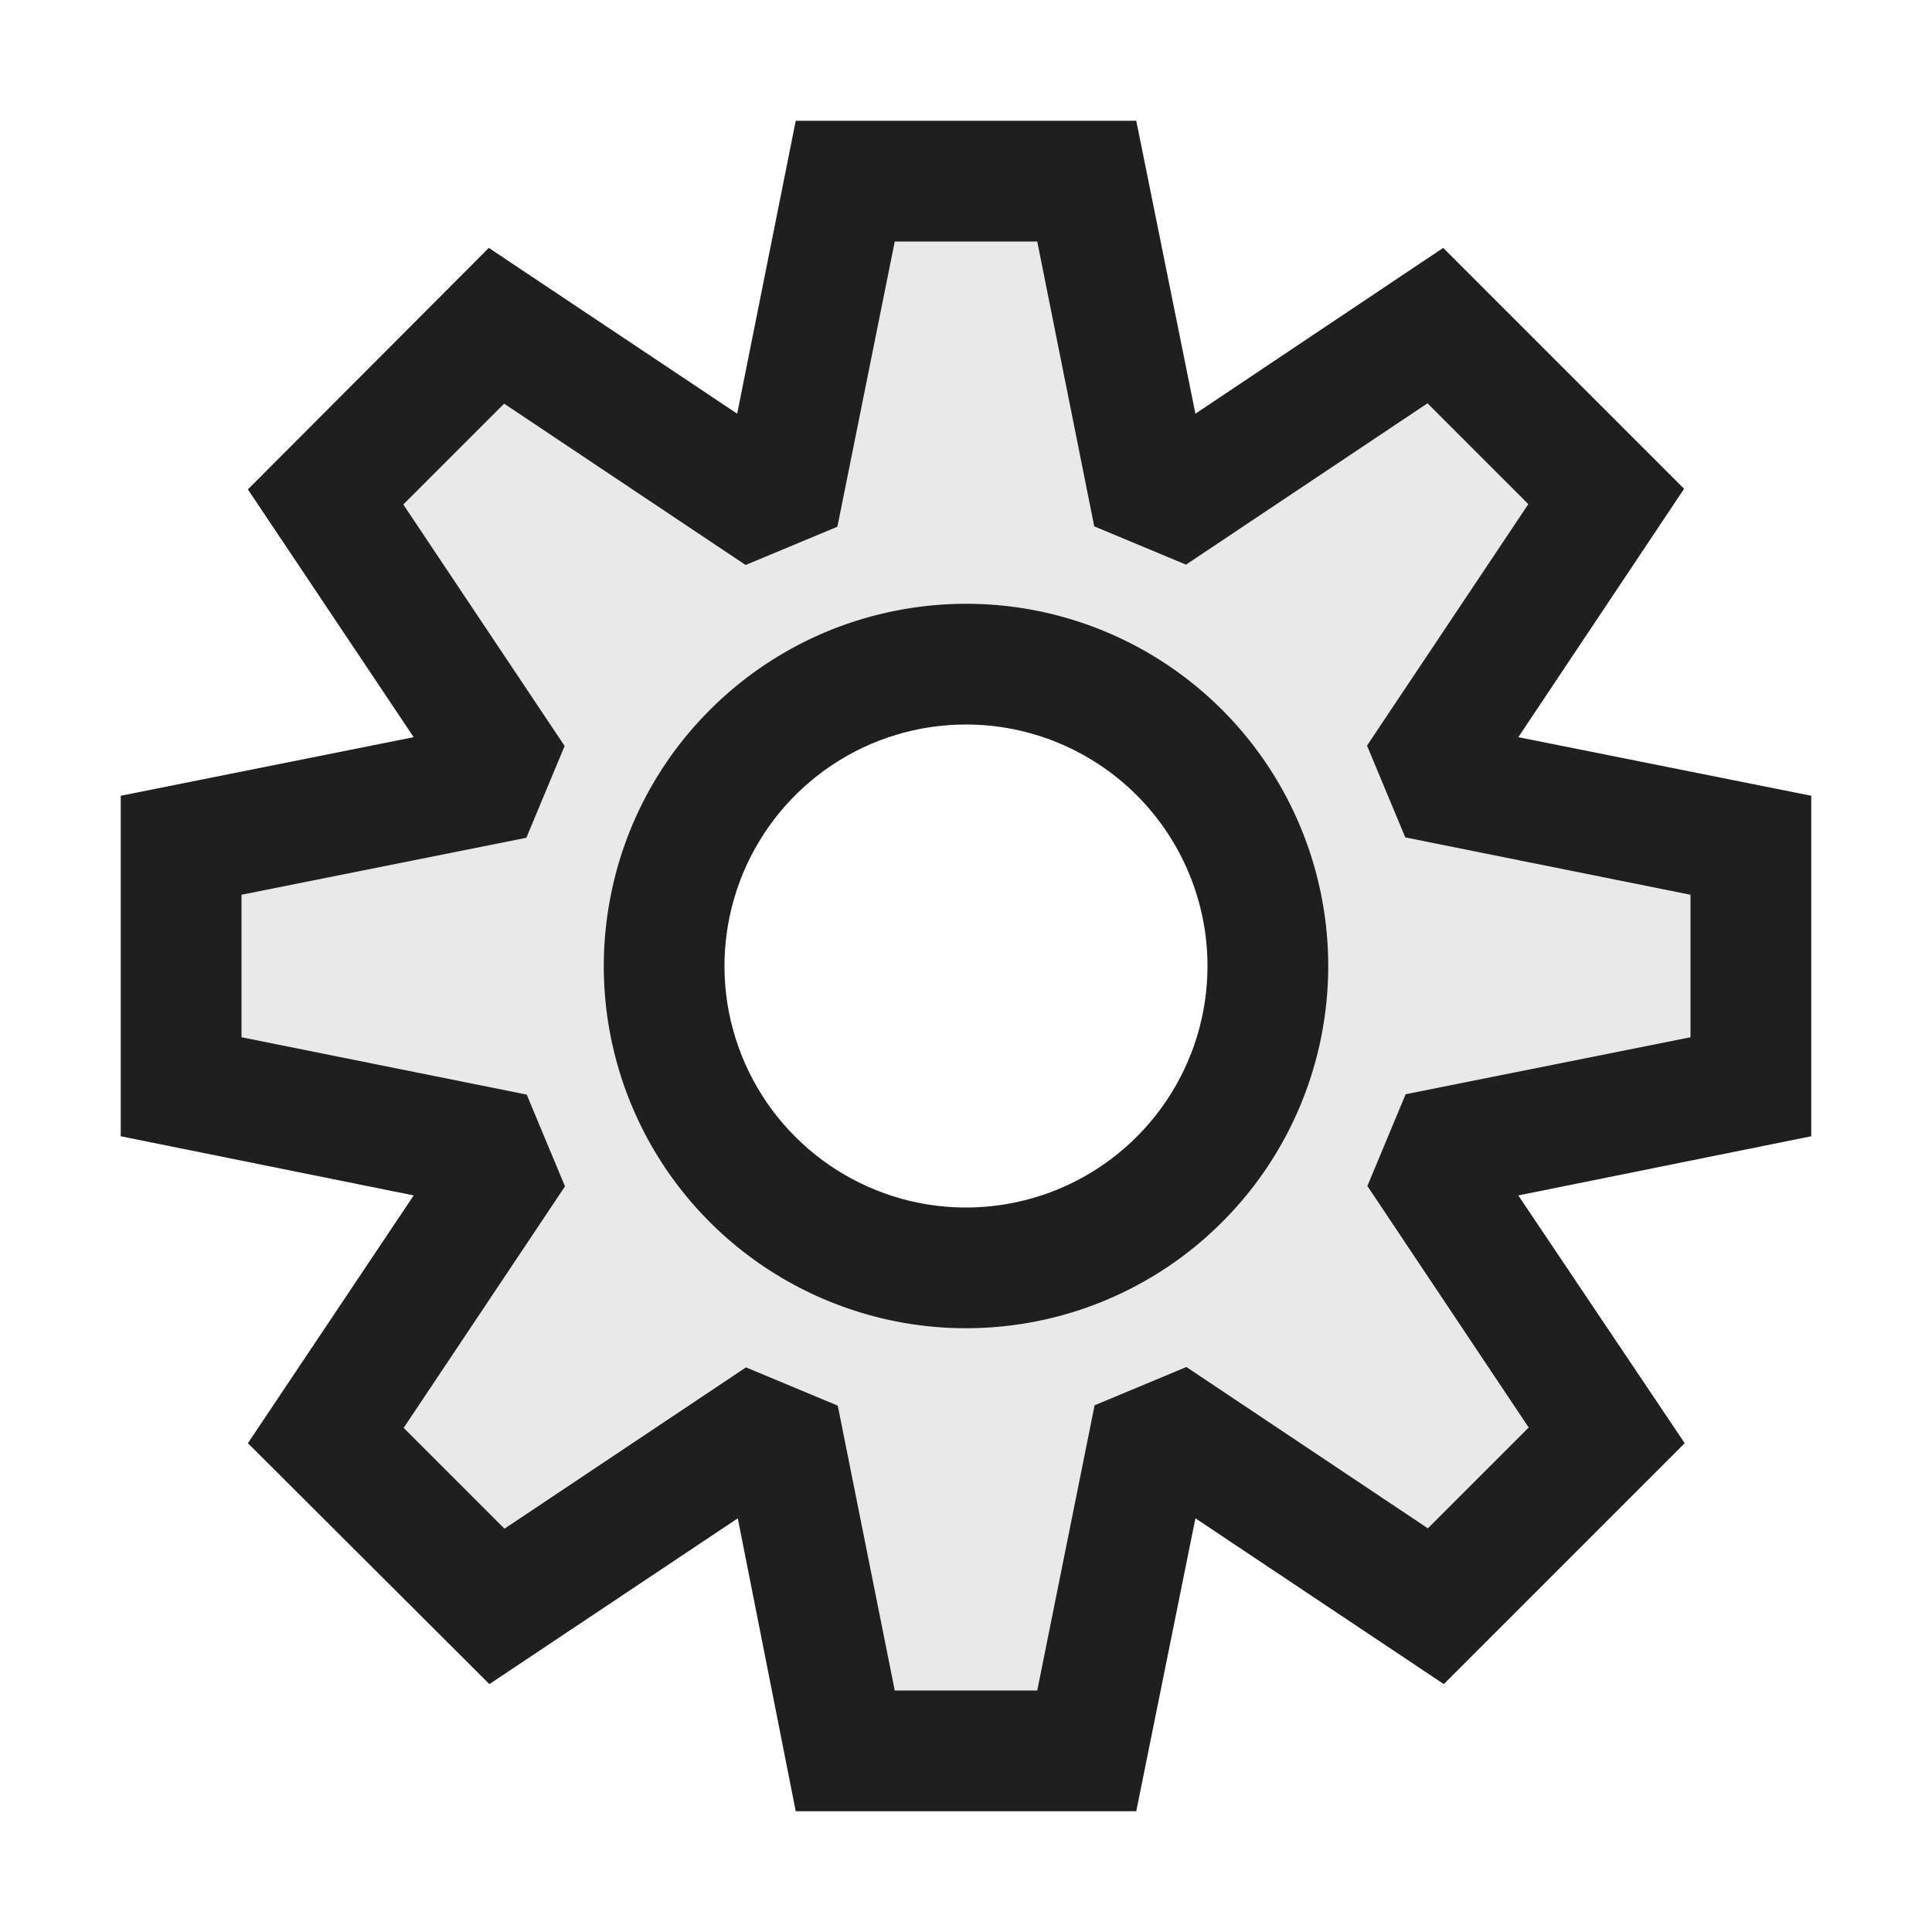 <svg viewBox="0 0 16 16" fill="none" xmlns="http://www.w3.org/2000/svg">
  <path opacity="0.1" d="M14.5 9V7L12 6.5L11.889 6.232L13.3 4.111L11.889 2.7L9.768 4.111L9.5 4L9 1.5H7L6.5 4L6.232 4.111L4.111 2.7L2.7 4.111L4.111 6.232L4 6.5L1.5 7V9L4 9.5L4.111 9.768L2.7 11.889L4.111 13.3L6.232 11.886L6.5 12L7 14.5H9L9.5 12L9.768 11.889L11.889 13.3L13.3 11.889L11.889 9.768L12 9.5L14.5 9ZM8 11C7.407 11 6.827 10.824 6.333 10.494C5.84 10.165 5.455 9.696 5.228 9.148C5.001 8.6 4.942 7.997 5.058 7.415C5.173 6.833 5.459 6.298 5.879 5.879C6.298 5.459 6.833 5.173 7.415 5.058C7.997 4.942 8.6 5.001 9.148 5.228C9.696 5.455 10.165 5.84 10.494 6.333C10.824 6.827 11 7.407 11 8C11 8.796 10.684 9.559 10.121 10.121C9.559 10.684 8.796 11 8 11Z" fill="#1F1F1F" />
  <path d="M8 11C7.407 11 6.827 10.824 6.333 10.494C5.84 10.165 5.455 9.696 5.228 9.148C5.001 8.6 4.942 7.997 5.058 7.415C5.173 6.833 5.459 6.298 5.879 5.879C6.298 5.459 6.833 5.173 7.415 5.058C7.997 4.942 8.6 5.001 9.148 5.228C9.696 5.455 10.165 5.84 10.494 6.333C10.824 6.827 11 7.407 11 8C11 8.796 10.684 9.559 10.121 10.121C9.559 10.684 8.796 11 8 11ZM8 6C7.604 6 7.218 6.117 6.889 6.337C6.56 6.557 6.304 6.869 6.152 7.235C6.001 7.6 5.961 8.002 6.038 8.39C6.116 8.778 6.306 9.135 6.586 9.414C6.865 9.694 7.222 9.884 7.61 9.962C7.998 10.039 8.4 9.999 8.765 9.848C9.131 9.696 9.443 9.44 9.663 9.111C9.883 8.782 10 8.396 10 8C10 7.47 9.789 6.961 9.414 6.586C9.039 6.211 8.53 6 8 6V6Z" fill="#1F1F1F" />
  <path d="M15 6.59L12.574 6.105L13.947 4.048L11.952 2.053L9.9 3.426L9.41 1H6.59L6.105 3.426L4.048 2.053L2.053 4.053L3.426 6.105L1 6.59V9.41L3.426 9.9L2.053 11.952L4.053 13.947L6.11 12.574L6.59 15H9.41L9.9 12.574L11.957 13.947L13.952 11.952L12.574 9.9L15 9.41V6.59ZM14 8.59L11.641 9.062L11.324 9.822L12.66 11.822L11.825 12.657L9.825 11.321L9.065 11.638L8.59 14H7.41L6.938 11.641L6.178 11.324L4.178 12.66L3.343 11.825L4.679 9.825L4.362 9.065L2 8.59V7.41L4.359 6.938L4.676 6.178L3.34 4.178L4.175 3.343L6.175 4.679L6.935 4.362L7.41 2H8.59L9.062 4.359L9.822 4.676L11.822 3.34L12.657 4.175L11.321 6.175L11.638 6.935L14 7.41V8.59Z" fill="#1F1F1F" />
</svg>
